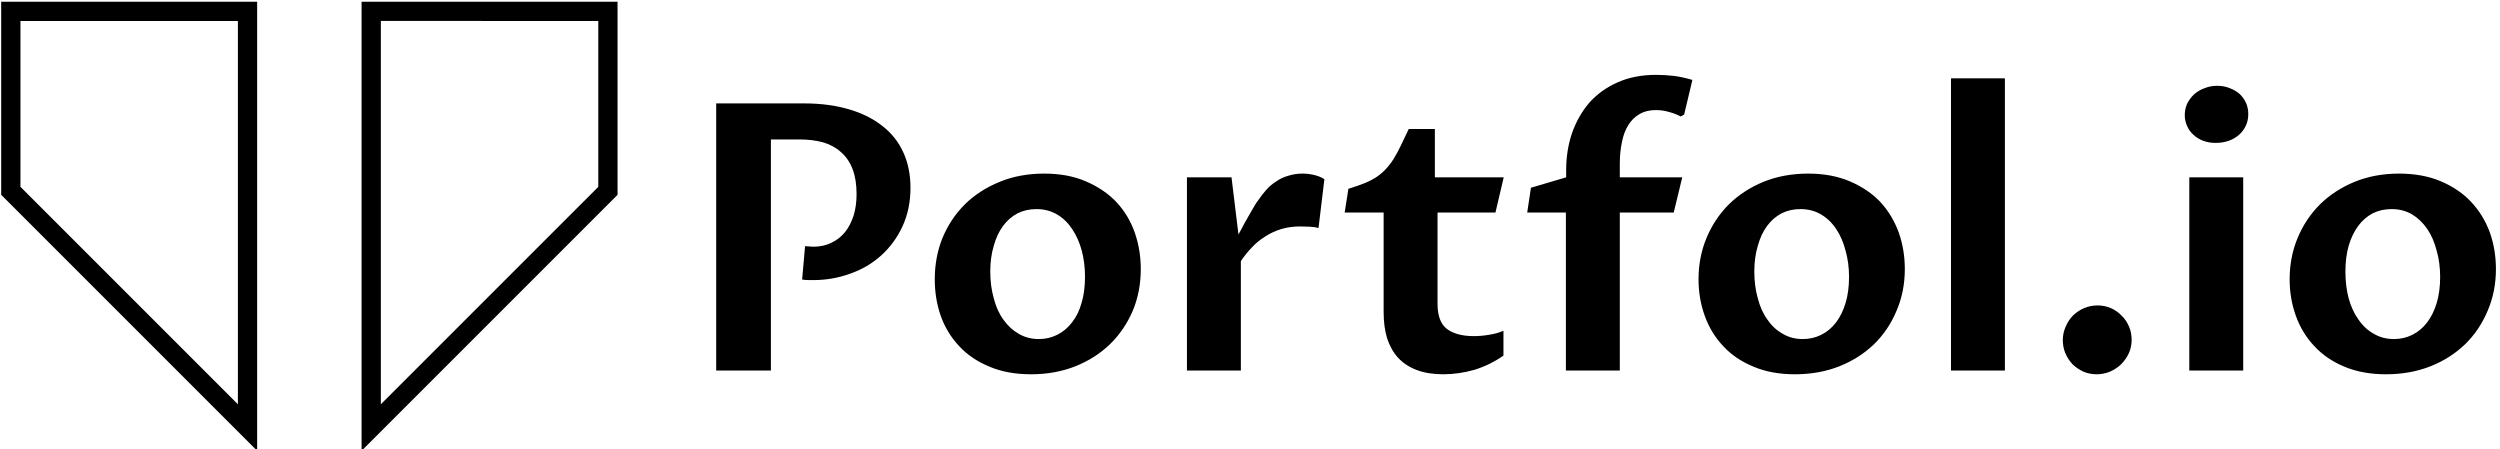 <svg data-v-423bf9ae="" xmlns="http://www.w3.org/2000/svg" viewBox="0 0 501 90" class="iconLeft"><!----><!----><!----><g data-v-423bf9ae="" id="95798091-63fc-4a3b-87f7-54a793752e06" fill="black" transform="matrix(5.348,0,0,5.348,136.413,1.31)"><path d="M3.38 4.98L3.38 13.64L1.33 13.64L1.33 3.63L4.63 3.63L4.63 3.63Q5.56 3.63 6.30 3.85L6.30 3.85L6.30 3.85Q7.03 4.06 7.55 4.47L7.55 4.47L7.55 4.47Q8.07 4.87 8.34 5.46L8.34 5.46L8.34 5.46Q8.61 6.05 8.61 6.79L8.61 6.79L8.61 6.79Q8.61 7.59 8.31 8.24L8.31 8.24L8.31 8.24Q8.01 8.88 7.51 9.33L7.51 9.33L7.51 9.33Q7.01 9.78 6.35 10.01L6.35 10.01L6.35 10.01Q5.69 10.25 4.98 10.25L4.98 10.25L4.98 10.25Q4.88 10.25 4.78 10.25L4.78 10.25L4.78 10.25Q4.68 10.25 4.55 10.23L4.55 10.23L4.66 8.98L4.66 8.98Q4.73 8.99 4.81 8.99L4.81 8.99L4.81 8.99Q4.89 9.00 4.97 9.00L4.97 9.00L4.97 9.00Q5.35 9.00 5.65 8.85L5.65 8.85L5.65 8.85Q5.95 8.71 6.16 8.45L6.16 8.45L6.16 8.45Q6.36 8.20 6.48 7.83L6.48 7.83L6.48 7.83Q6.59 7.47 6.59 7.03L6.59 7.03L6.59 7.03Q6.59 6.48 6.44 6.09L6.44 6.09L6.44 6.09Q6.29 5.70 6.01 5.46L6.01 5.46L6.01 5.46Q5.74 5.21 5.34 5.09L5.34 5.09L5.34 5.09Q4.94 4.98 4.44 4.98L4.44 4.98L3.38 4.98ZM13.13 13.78L13.13 13.78L13.13 13.78Q12.23 13.78 11.56 13.49L11.56 13.49L11.56 13.49Q10.88 13.21 10.43 12.72L10.43 12.72L10.43 12.72Q9.97 12.23 9.74 11.58L9.74 11.58L9.74 11.58Q9.52 10.94 9.52 10.22L9.52 10.22L9.52 10.22Q9.52 9.39 9.81 8.67L9.81 8.67L9.81 8.67Q10.11 7.95 10.65 7.41L10.65 7.41L10.65 7.41Q11.19 6.88 11.95 6.57L11.95 6.57L11.95 6.57Q12.70 6.26 13.62 6.26L13.62 6.26L13.62 6.26Q14.51 6.26 15.18 6.55L15.18 6.55L15.18 6.55Q15.86 6.84 16.32 7.32L16.32 7.32L16.32 7.32Q16.78 7.81 17.01 8.46L17.01 8.46L17.01 8.46Q17.24 9.11 17.24 9.84L17.24 9.84L17.24 9.84Q17.24 10.68 16.94 11.40L16.94 11.40L16.94 11.40Q16.63 12.12 16.09 12.65L16.09 12.65L16.09 12.65Q15.54 13.18 14.79 13.48L14.79 13.48L14.79 13.48Q14.03 13.78 13.13 13.78ZM13.42 12.46L13.42 12.46L13.42 12.46Q13.79 12.46 14.11 12.30L14.11 12.30L14.11 12.30Q14.43 12.14 14.66 11.84L14.66 11.84L14.66 11.84Q14.90 11.54 15.02 11.11L15.02 11.11L15.02 11.11Q15.15 10.68 15.15 10.13L15.15 10.13L15.15 10.13Q15.15 9.61 15.03 9.15L15.03 9.15L15.03 9.15Q14.90 8.68 14.67 8.34L14.67 8.34L14.67 8.34Q14.44 7.99 14.10 7.79L14.10 7.79L14.10 7.79Q13.76 7.59 13.33 7.59L13.33 7.59L13.33 7.59Q12.94 7.59 12.62 7.75L12.62 7.75L12.62 7.75Q12.30 7.92 12.08 8.22L12.08 8.22L12.08 8.22Q11.85 8.53 11.73 8.97L11.73 8.97L11.73 8.97Q11.60 9.40 11.60 9.93L11.60 9.93L11.60 9.93Q11.60 10.47 11.73 10.93L11.73 10.93L11.73 10.93Q11.85 11.40 12.09 11.73L12.09 11.73L12.09 11.73Q12.33 12.07 12.66 12.26L12.66 12.26L12.66 12.26Q13.00 12.46 13.42 12.46ZM18.97 13.64L18.97 6.40L20.64 6.40L20.90 8.54L20.90 8.54Q21.01 8.35 21.11 8.15L21.11 8.15L21.11 8.15Q21.22 7.96 21.32 7.78L21.32 7.78L21.32 7.78Q21.42 7.61 21.50 7.47L21.50 7.47L21.50 7.47Q21.58 7.33 21.64 7.26L21.64 7.26L21.64 7.26Q21.78 7.05 21.95 6.86L21.95 6.86L21.95 6.86Q22.11 6.68 22.32 6.55L22.32 6.55L22.32 6.55Q22.52 6.41 22.77 6.34L22.77 6.34L22.77 6.34Q23.02 6.26 23.31 6.26L23.31 6.26L23.31 6.26Q23.51 6.26 23.73 6.31L23.73 6.31L23.73 6.31Q23.95 6.36 24.12 6.47L24.12 6.47L23.90 8.30L23.90 8.30Q23.77 8.26 23.56 8.25L23.56 8.25L23.56 8.25Q23.36 8.24 23.21 8.24L23.21 8.24L23.21 8.24Q22.83 8.24 22.50 8.34L22.50 8.34L22.50 8.34Q22.17 8.44 21.90 8.62L21.90 8.62L21.90 8.62Q21.62 8.79 21.40 9.03L21.40 9.03L21.40 9.03Q21.17 9.27 20.99 9.54L20.99 9.54L20.99 13.64L18.97 13.64ZM26.34 11.45L26.34 7.72L24.88 7.72L25.02 6.83L25.02 6.83Q25.38 6.72 25.65 6.61L25.65 6.61L25.65 6.61Q25.91 6.50 26.10 6.37L26.10 6.37L26.10 6.37Q26.30 6.23 26.44 6.07L26.44 6.07L26.44 6.07Q26.59 5.91 26.72 5.70L26.72 5.70L26.72 5.70Q26.85 5.49 26.98 5.22L26.98 5.22L26.98 5.22Q27.11 4.94 27.28 4.59L27.28 4.59L28.26 4.59L28.26 6.40L30.84 6.40L30.53 7.72L28.36 7.72L28.36 11.14L28.36 11.14Q28.36 11.81 28.71 12.08L28.71 12.08L28.71 12.08Q29.07 12.35 29.72 12.35L29.72 12.35L29.72 12.35Q30.00 12.35 30.29 12.30L30.29 12.30L30.29 12.30Q30.57 12.26 30.83 12.15L30.83 12.15L30.83 13.08L30.83 13.08Q30.33 13.43 29.75 13.61L29.75 13.61L29.75 13.61Q29.16 13.78 28.57 13.78L28.57 13.78L28.57 13.78Q28 13.78 27.58 13.62L27.58 13.62L27.58 13.62Q27.16 13.46 26.88 13.16L26.88 13.16L26.88 13.16Q26.61 12.86 26.47 12.43L26.47 12.43L26.47 12.43Q26.34 12.00 26.34 11.45L26.34 11.45ZM33.17 13.64L33.17 7.72L31.72 7.72L31.86 6.79L33.18 6.40L33.18 6.13L33.18 6.13Q33.18 5.39 33.40 4.74L33.40 4.74L33.40 4.74Q33.63 4.09 34.05 3.60L34.05 3.60L34.05 3.60Q34.48 3.12 35.11 2.84L35.11 2.84L35.11 2.84Q35.74 2.56 36.55 2.56L36.55 2.56L36.55 2.56Q36.87 2.56 37.23 2.60L37.23 2.60L37.23 2.60Q37.58 2.65 37.91 2.75L37.91 2.75L37.60 4.05L37.47 4.12L37.47 4.12Q37.27 4.01 37.03 3.95L37.03 3.95L37.03 3.95Q36.80 3.88 36.54 3.88L36.54 3.88L36.54 3.88Q36.18 3.88 35.93 4.03L35.93 4.03L35.93 4.03Q35.67 4.18 35.51 4.44L35.51 4.44L35.51 4.44Q35.34 4.71 35.27 5.08L35.27 5.08L35.27 5.08Q35.19 5.45 35.19 5.89L35.19 5.89L35.19 6.40L37.53 6.40L37.21 7.72L35.19 7.72L35.19 13.64L33.17 13.64ZM41.75 13.78L41.75 13.78L41.75 13.78Q40.86 13.78 40.19 13.49L40.19 13.49L40.19 13.49Q39.51 13.21 39.06 12.72L39.06 12.72L39.06 12.72Q38.60 12.23 38.37 11.58L38.37 11.58L38.37 11.58Q38.14 10.94 38.14 10.22L38.14 10.22L38.14 10.22Q38.14 9.39 38.44 8.67L38.44 8.67L38.44 8.67Q38.74 7.95 39.28 7.41L39.28 7.41L39.28 7.41Q39.82 6.88 40.57 6.57L40.57 6.57L40.57 6.57Q41.33 6.26 42.25 6.26L42.25 6.26L42.25 6.26Q43.13 6.26 43.81 6.55L43.81 6.55L43.81 6.55Q44.49 6.84 44.95 7.32L44.95 7.32L44.95 7.32Q45.40 7.81 45.64 8.46L45.64 8.46L45.64 8.46Q45.87 9.11 45.87 9.84L45.87 9.84L45.87 9.84Q45.87 10.68 45.56 11.40L45.56 11.40L45.56 11.40Q45.26 12.12 44.72 12.65L44.72 12.65L44.72 12.65Q44.17 13.18 43.42 13.48L43.42 13.48L43.42 13.48Q42.66 13.78 41.75 13.78ZM42.05 12.46L42.05 12.46L42.05 12.46Q42.42 12.46 42.74 12.30L42.74 12.30L42.74 12.30Q43.06 12.14 43.29 11.84L43.29 11.84L43.29 11.84Q43.52 11.54 43.65 11.11L43.65 11.11L43.65 11.11Q43.78 10.68 43.78 10.13L43.78 10.13L43.78 10.13Q43.78 9.61 43.65 9.15L43.65 9.15L43.65 9.15Q43.53 8.68 43.30 8.34L43.30 8.34L43.30 8.34Q43.07 7.99 42.73 7.79L42.73 7.79L42.73 7.79Q42.39 7.59 41.96 7.59L41.96 7.59L41.96 7.59Q41.57 7.59 41.25 7.75L41.25 7.75L41.25 7.75Q40.93 7.92 40.71 8.22L40.71 8.22L40.71 8.22Q40.48 8.53 40.36 8.97L40.36 8.97L40.36 8.97Q40.23 9.40 40.23 9.93L40.23 9.93L40.23 9.93Q40.23 10.47 40.36 10.93L40.36 10.93L40.36 10.93Q40.48 11.40 40.72 11.73L40.72 11.73L40.72 11.73Q40.95 12.07 41.29 12.26L41.29 12.26L41.29 12.26Q41.62 12.46 42.05 12.46ZM47.60 13.64L47.60 2.69L49.62 2.69L49.62 13.64L47.60 13.64ZM53.06 13.78L53.06 13.78L53.06 13.78Q52.79 13.78 52.56 13.68L52.56 13.68L52.56 13.68Q52.34 13.58 52.16 13.41L52.16 13.41L52.16 13.41Q51.99 13.23 51.89 13.00L51.89 13.00L51.89 13.00Q51.79 12.77 51.79 12.50L51.79 12.50L51.79 12.50Q51.79 12.23 51.90 11.99L51.90 11.99L51.90 11.99Q52.00 11.75 52.18 11.57L52.18 11.57L52.18 11.57Q52.36 11.40 52.59 11.30L52.59 11.30L52.59 11.30Q52.83 11.20 53.09 11.20L53.09 11.20L53.09 11.20Q53.36 11.20 53.59 11.30L53.59 11.30L53.59 11.30Q53.82 11.40 53.99 11.58L53.99 11.58L53.99 11.58Q54.17 11.75 54.27 11.99L54.27 11.99L54.27 11.99Q54.37 12.22 54.37 12.49L54.37 12.49L54.37 12.49Q54.37 12.76 54.26 13.00L54.26 13.00L54.26 13.00Q54.15 13.23 53.97 13.41L53.97 13.41L53.97 13.41Q53.79 13.58 53.56 13.68L53.56 13.68L53.56 13.68Q53.32 13.78 53.06 13.78ZM56.53 13.64L56.53 6.40L58.55 6.40L58.55 13.64L56.53 13.64ZM57.52 5.11L57.52 5.11L57.52 5.11Q57.26 5.11 57.05 5.03L57.05 5.03L57.05 5.03Q56.84 4.95 56.69 4.81L56.69 4.81L56.69 4.81Q56.53 4.67 56.45 4.48L56.45 4.48L56.45 4.48Q56.36 4.29 56.36 4.07L56.36 4.07L56.36 4.07Q56.36 3.84 56.45 3.64L56.45 3.64L56.45 3.64Q56.55 3.44 56.71 3.29L56.71 3.29L56.71 3.29Q56.88 3.14 57.10 3.06L57.10 3.06L57.10 3.06Q57.32 2.97 57.58 2.97L57.58 2.97L57.58 2.97Q57.84 2.97 58.05 3.06L58.05 3.06L58.05 3.06Q58.26 3.14 58.42 3.28L58.42 3.28L58.42 3.28Q58.57 3.42 58.66 3.62L58.66 3.62L58.66 3.62Q58.74 3.81 58.74 4.03L58.74 4.03L58.74 4.03Q58.74 4.27 58.65 4.46L58.65 4.46L58.65 4.46Q58.56 4.66 58.39 4.81L58.39 4.81L58.39 4.81Q58.23 4.95 58.01 5.03L58.01 5.03L58.01 5.03Q57.78 5.11 57.52 5.11ZM63.90 13.78L63.90 13.78L63.90 13.78Q63.01 13.78 62.33 13.49L62.33 13.49L62.33 13.49Q61.66 13.21 61.21 12.72L61.21 12.72L61.21 12.72Q60.75 12.23 60.52 11.58L60.52 11.58L60.52 11.58Q60.29 10.94 60.29 10.22L60.29 10.22L60.29 10.22Q60.29 9.39 60.59 8.67L60.59 8.67L60.59 8.67Q60.89 7.95 61.43 7.41L61.43 7.41L61.43 7.41Q61.97 6.88 62.72 6.57L62.72 6.57L62.72 6.57Q63.48 6.26 64.39 6.26L64.39 6.26L64.39 6.26Q65.28 6.26 65.96 6.55L65.96 6.55L65.96 6.55Q66.64 6.84 67.09 7.32L67.09 7.32L67.09 7.32Q67.55 7.81 67.79 8.46L67.79 8.46L67.79 8.46Q68.02 9.11 68.02 9.84L68.02 9.84L68.02 9.84Q68.02 10.68 67.71 11.40L67.71 11.40L67.71 11.40Q67.41 12.12 66.87 12.65L66.87 12.65L66.87 12.65Q66.32 13.18 65.57 13.48L65.57 13.48L65.57 13.48Q64.81 13.78 63.90 13.78ZM64.20 12.46L64.20 12.46L64.20 12.46Q64.57 12.46 64.89 12.30L64.89 12.30L64.89 12.30Q65.21 12.14 65.44 11.84L65.44 11.84L65.44 11.84Q65.67 11.54 65.80 11.11L65.80 11.11L65.80 11.11Q65.93 10.68 65.93 10.13L65.93 10.13L65.93 10.13Q65.93 9.61 65.80 9.15L65.80 9.15L65.80 9.15Q65.68 8.68 65.45 8.34L65.45 8.34L65.45 8.34Q65.21 7.99 64.88 7.79L64.88 7.79L64.88 7.79Q64.54 7.59 64.11 7.59L64.11 7.59L64.11 7.59Q63.72 7.59 63.40 7.75L63.40 7.75L63.40 7.75Q63.08 7.92 62.86 8.22L62.86 8.22L62.86 8.22Q62.63 8.53 62.50 8.97L62.50 8.97L62.50 8.97Q62.38 9.40 62.38 9.93L62.38 9.93L62.38 9.93Q62.38 10.47 62.50 10.93L62.50 10.93L62.50 10.93Q62.63 11.40 62.87 11.73L62.87 11.73L62.87 11.73Q63.10 12.07 63.44 12.26L63.44 12.26L63.44 12.26Q63.77 12.46 64.20 12.46Z"></path></g><!----><g data-v-423bf9ae="" id="27de1e8f-ab87-4b1d-a483-0deccf89ccbf" transform="matrix(3.86,0,0,3.86,0.237,-16.422)" stroke="none" fill="black"><path d="M12.289 5.343v19.9L1 13.954V5.343h11.289m1-1H0v10.026l13.289 13.289V4.343zM31 5.343v8.612L19.711 25.243v-19.9H31m1-1H18.711v23.315L32 14.369V4.343z"></path></g><!----></svg>